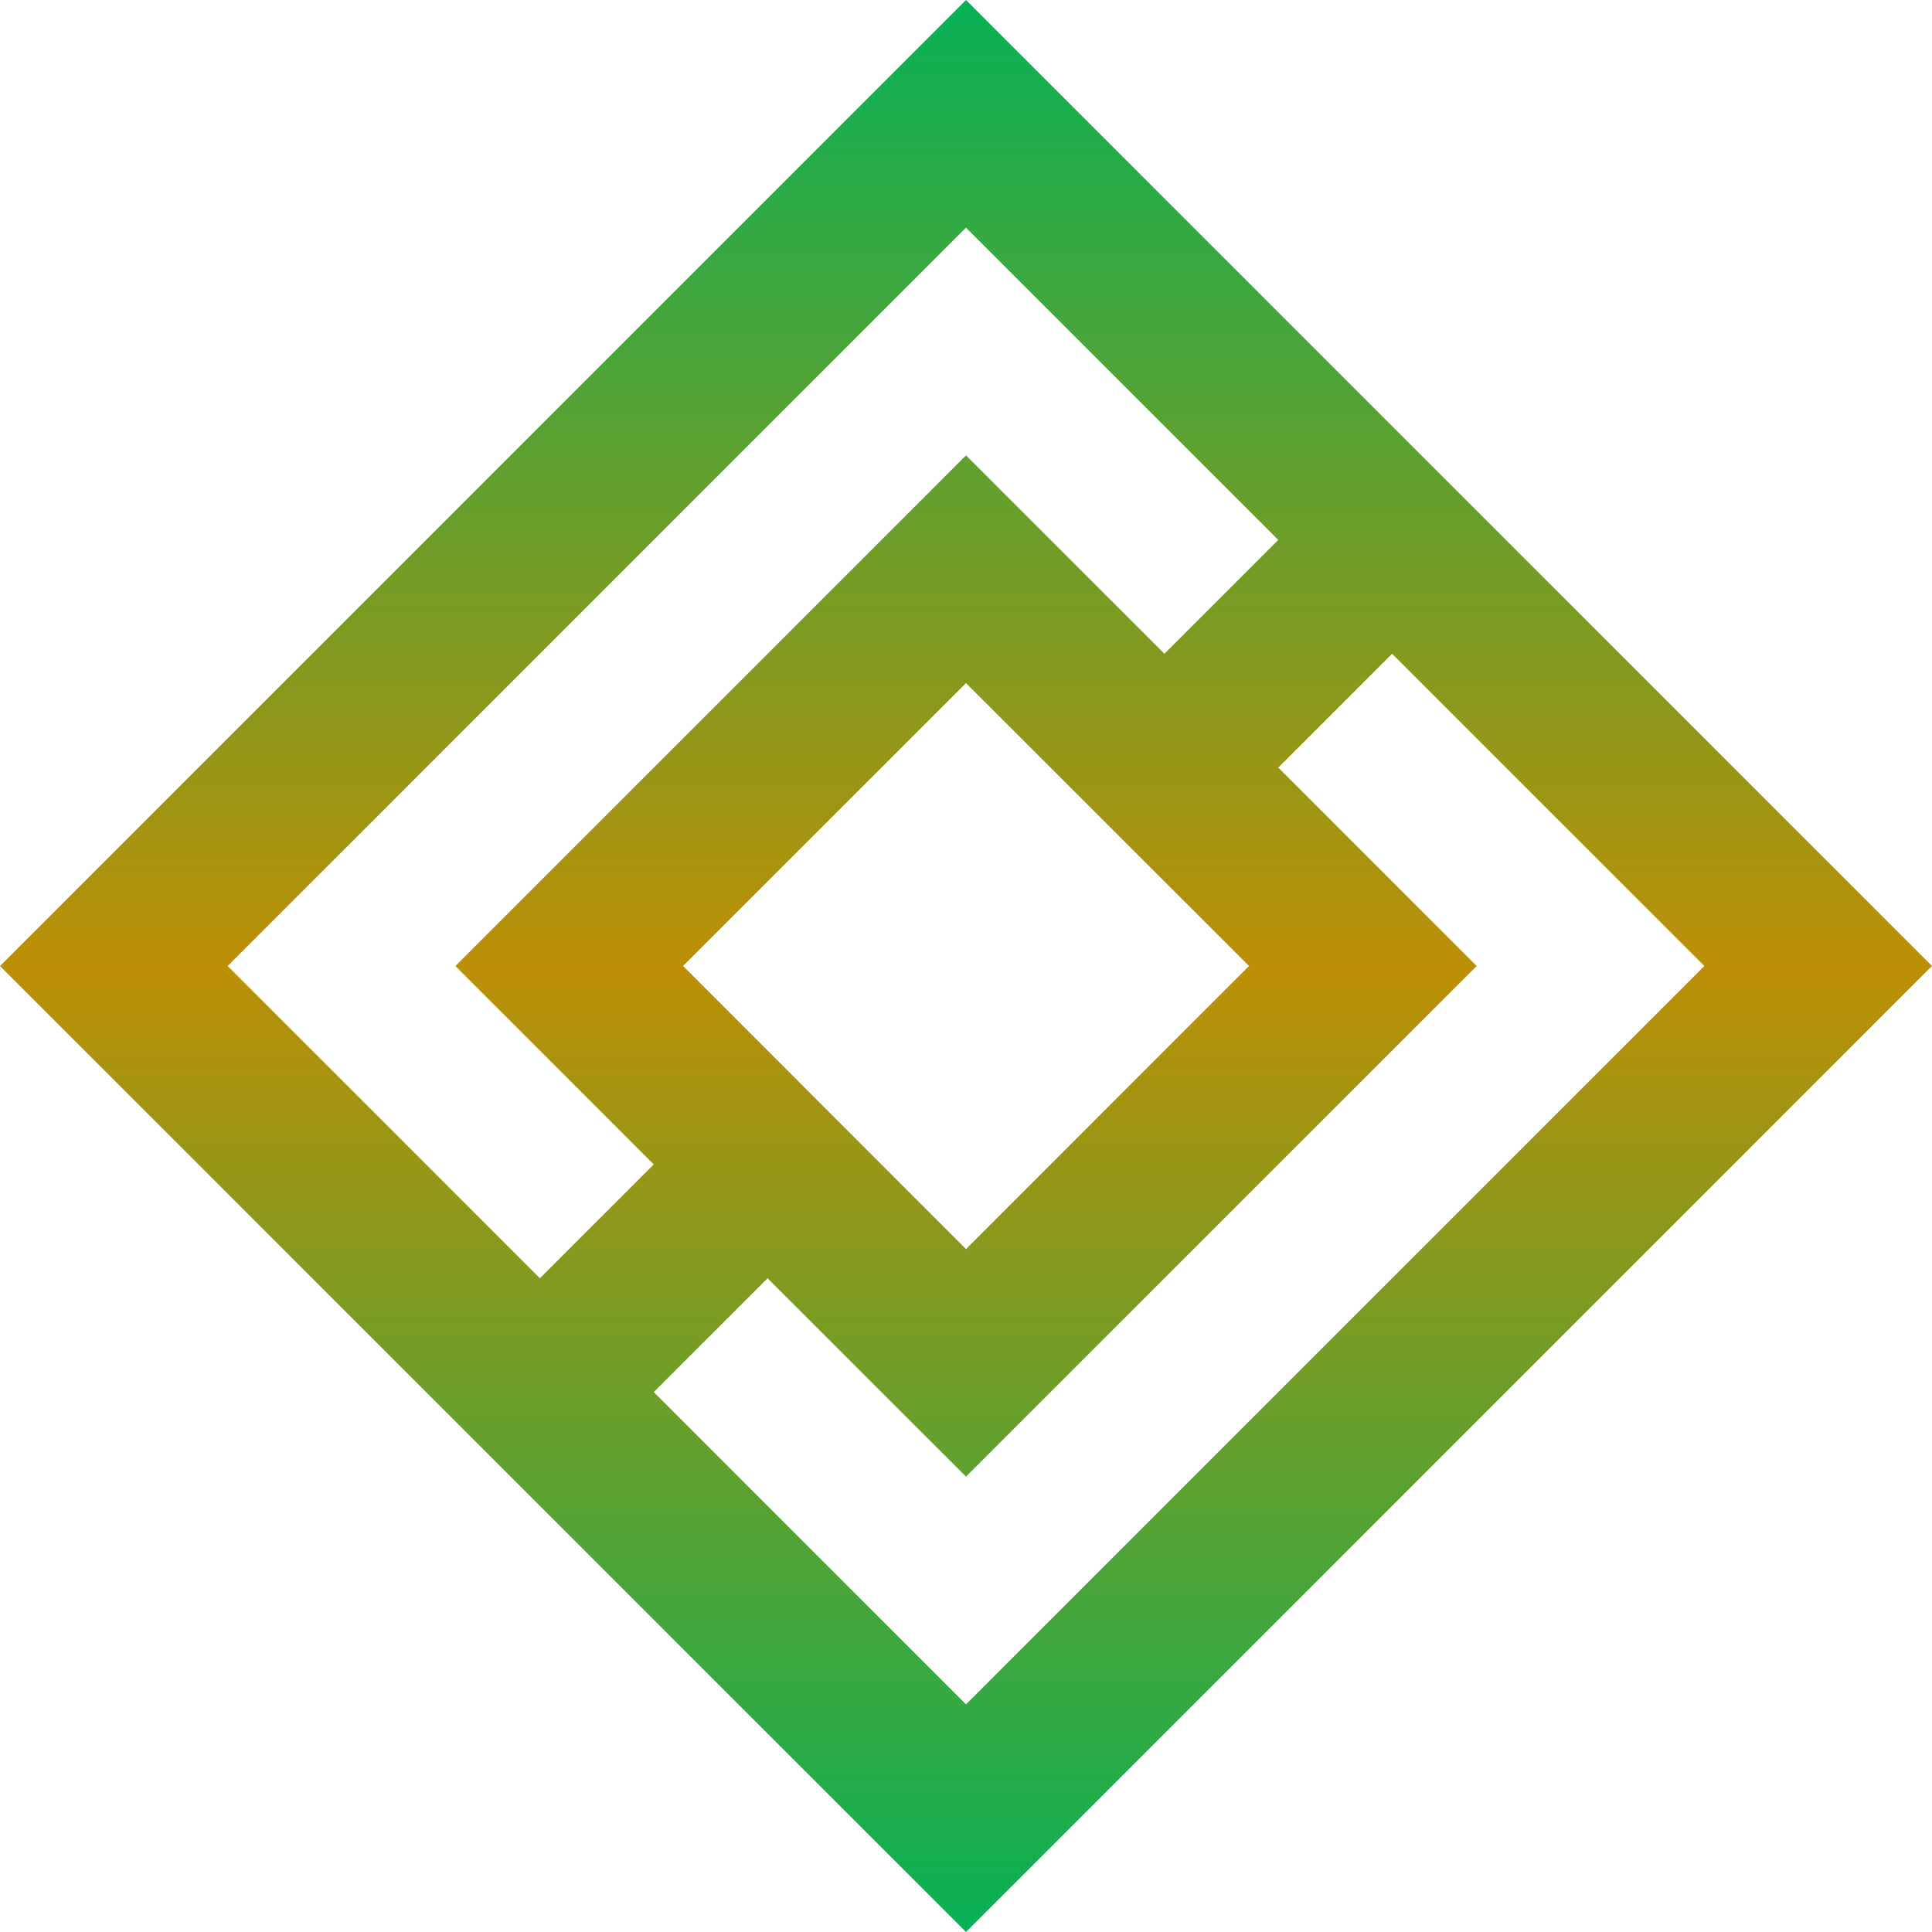 <svg xmlns="http://www.w3.org/2000/svg" width="100" height="100" viewBox="0 0 80 80">
    <defs>
        <linearGradient id="SvgjsLinearGradient2806" x1="0" y1="0" x2="0" y2="1">
            <stop id="SvgjsStop2807" stop-color="#06b156" offset="0"></stop>
            <stop id="SvgjsStop2808" stop-color="#bd8f06" offset="0.5"></stop>
            <stop id="SvgjsStop2809" stop-color="#06b156" offset="1"></stop>
        </linearGradient>
    </defs>
    <path
        d="M40,0L0,40l40,40l40-40L40,0z M9.427,40L40,9.427l12.93,12.93l-4.714,4.714L40,18.857L18.857,40l8.213,8.216 l-4.714,4.714L9.427,40z M51.719,40L40,51.722L28.284,40L40,28.284L51.719,40z M27.07,57.644l4.714-4.714L40,61.143L61.146,40 l-8.216-8.216l4.714-4.714L70.573,40L40,70.573L27.07,57.644z"
        fill="url(#SvgjsLinearGradient2806)" />
</svg>
